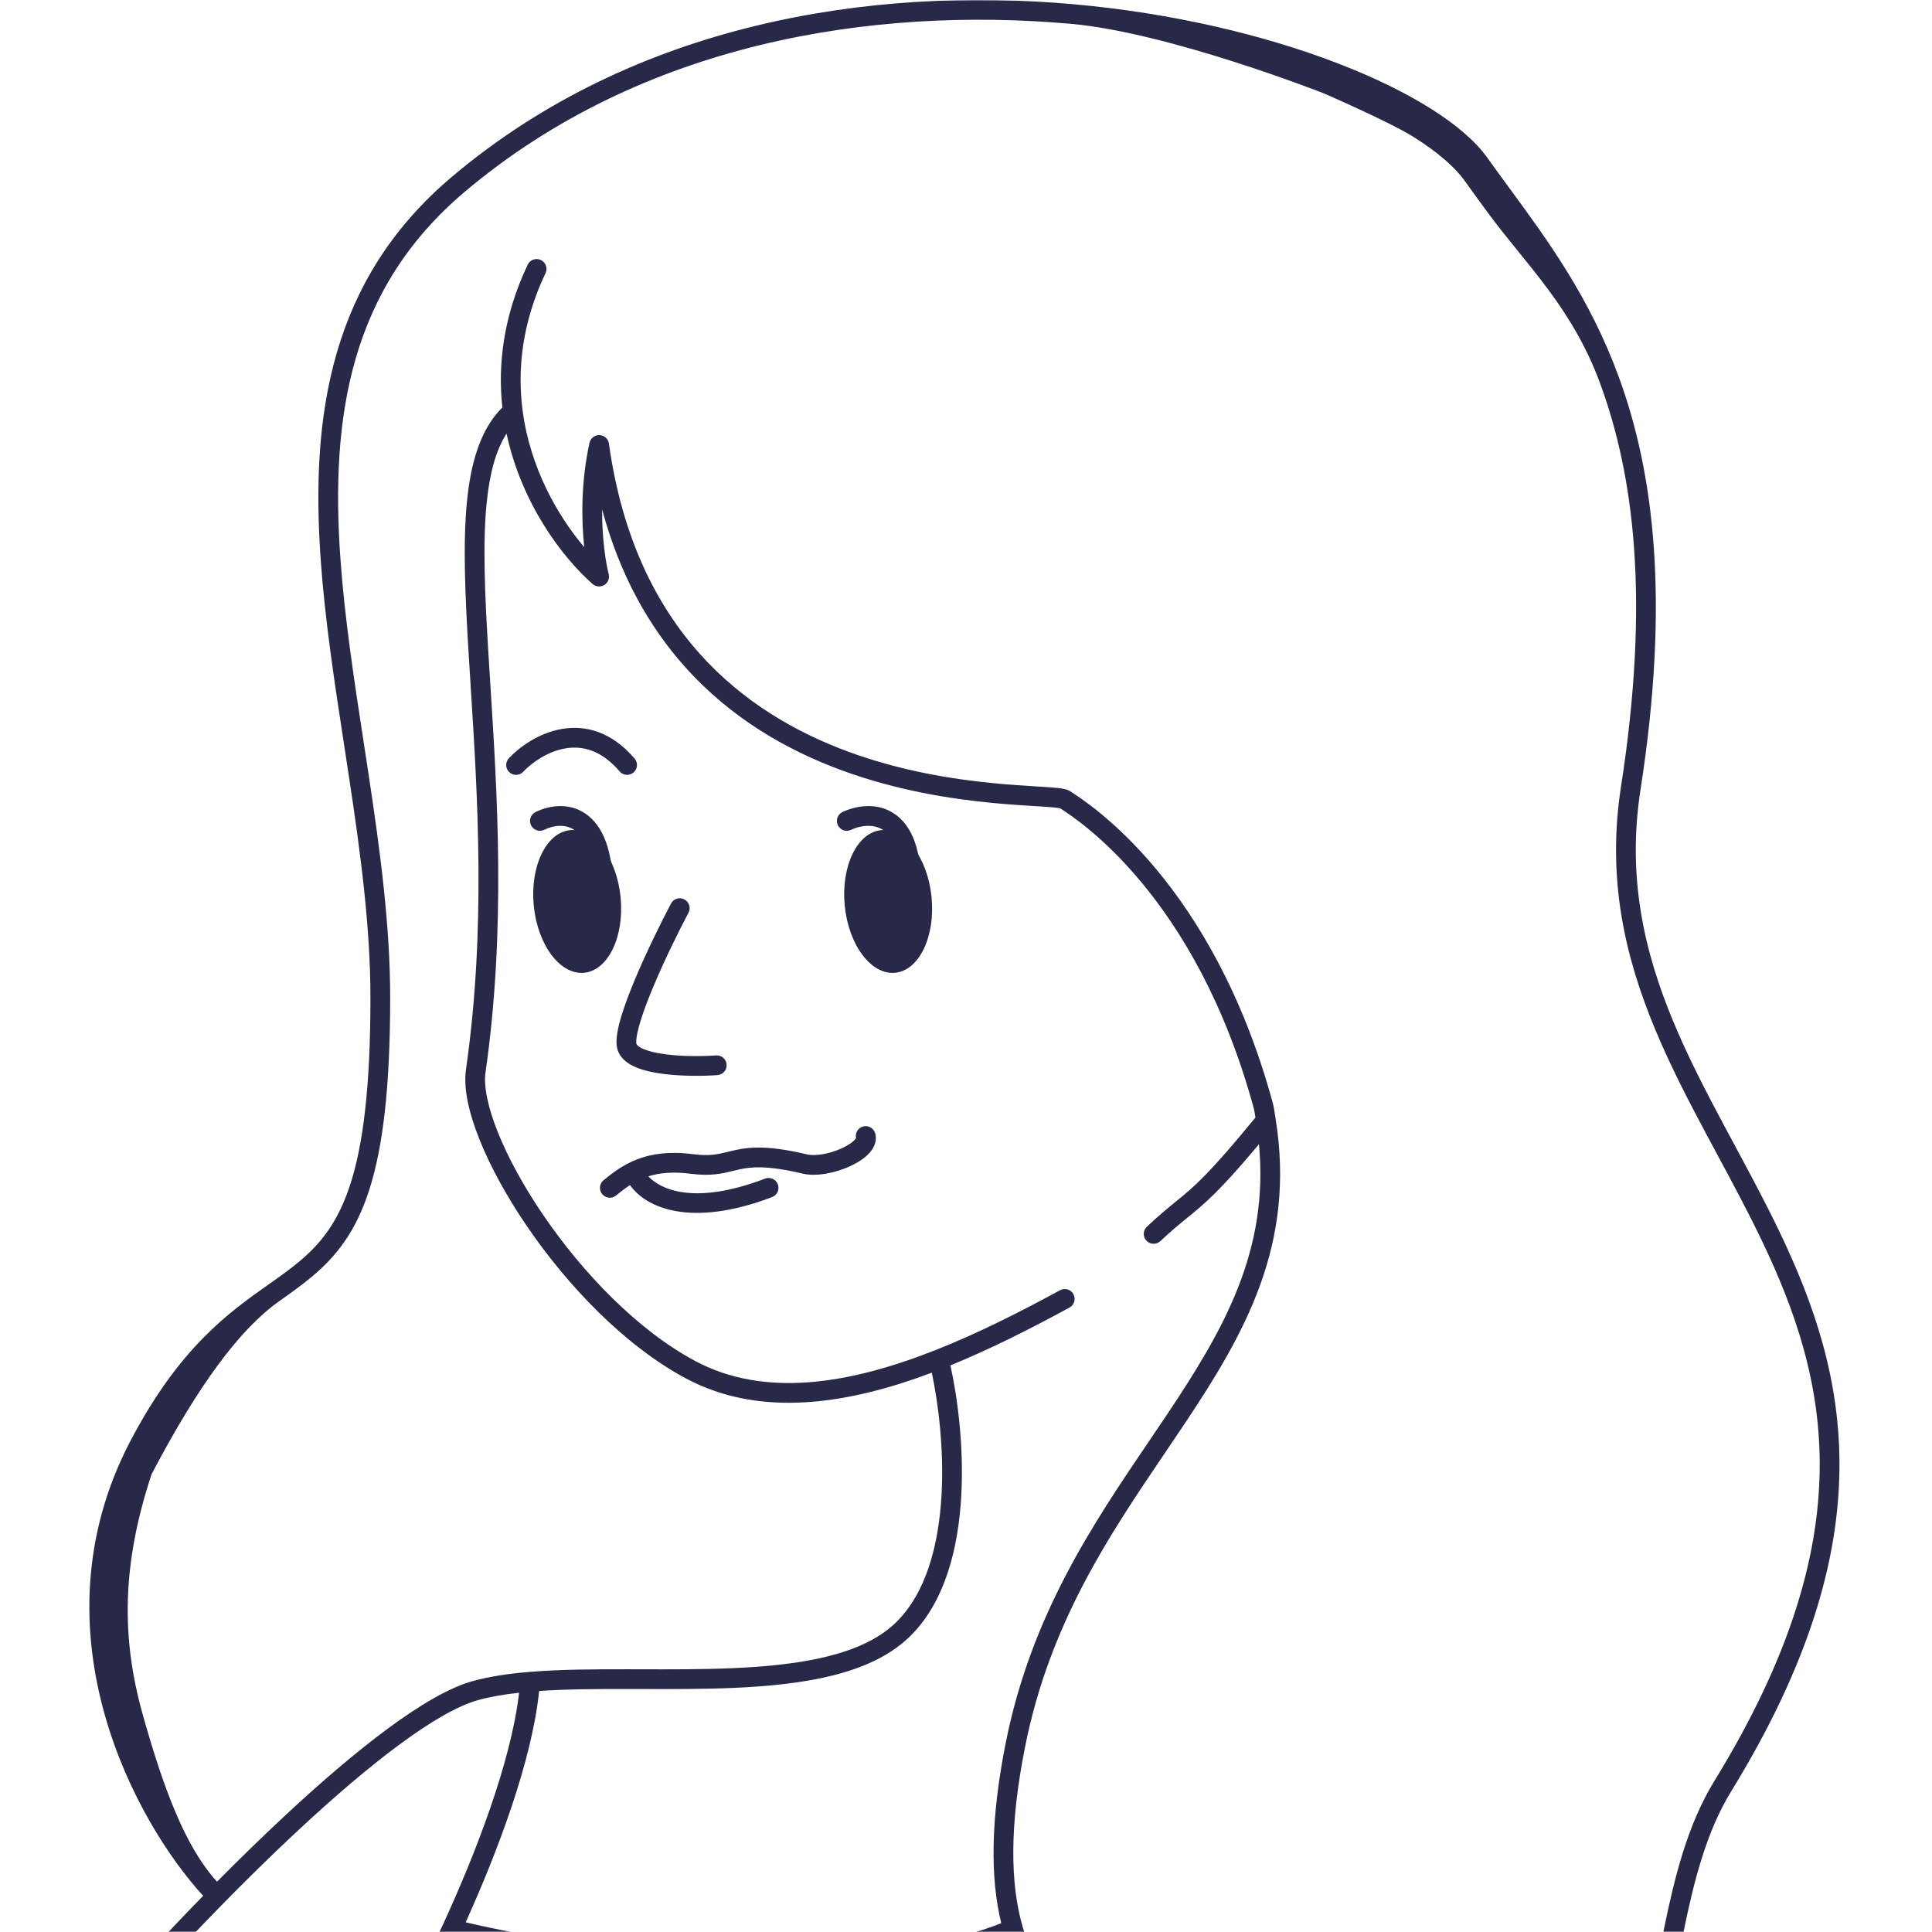 <svg width="800" height="800" viewBox="0 0 800 800" fill="none" xmlns="http://www.w3.org/2000/svg">
<mask id="mask0_127_225" style="mask-type:alpha" maskUnits="userSpaceOnUse" x="0" y="0" width="800" height="800">
<rect width="800" height="800" fill="#D9D9D9"/>
</mask>
<g mask="url(#mask0_127_225)">
<path fill-rule="evenodd" clip-rule="evenodd" d="M443.251 9.848C361.378 2.646 265.945 17.398 192.475 79.389C144.9 119.531 136.808 172.553 140.945 231.145C142.7 256.003 146.639 281.648 150.628 307.61C151.347 312.294 152.068 316.989 152.779 321.691C157.41 352.354 161.564 383.282 161.564 413.17C161.564 450.595 158.495 475.264 152.911 492.667C147.259 510.28 139.063 520.347 129.231 528.589C124.902 532.218 120.344 535.447 115.596 538.81C99.216 550.413 82.065 573.64 62.775 610.408C50.512 647.539 50.107 677.771 59.028 709.684C67.868 741.309 76.905 764.955 89.858 779.175C99.151 769.789 108.913 760.26 118.713 751.159C132.975 737.916 147.374 725.525 160.569 715.788C173.656 706.13 185.941 698.79 195.912 696.057C202.828 694.161 210.704 693.012 219.135 692.309C231.748 691.257 245.883 691.183 260.305 691.209C262.009 691.212 263.718 691.216 265.429 691.221C278.261 691.254 291.243 691.287 303.741 690.738C317.909 690.115 331.257 688.748 342.821 685.849C354.402 682.946 363.893 678.579 370.633 672.169C383.375 660.052 388.734 639.918 389.884 618.773C390.899 600.098 388.59 581.373 385.843 568.396C350.91 581.532 314.722 587.19 283.975 570.749C258.667 557.217 235.031 532.424 218.238 507.813C209.82 495.474 203.03 483.05 198.575 471.923C194.181 460.95 191.831 450.689 192.946 442.908C201.271 384.798 197.786 329.761 194.872 283.758C194.592 279.333 194.317 274.991 194.059 270.739C192.592 246.616 191.638 225.164 193.351 207.739C194.962 191.357 198.998 177.674 208.015 168.713C206.053 150.695 208.522 130.636 218.507 109.6C219.476 107.56 221.914 106.691 223.953 107.659C225.993 108.628 226.861 111.066 225.893 113.105C216.221 133.482 214.172 152.695 216.372 169.762C219.474 193.818 231.05 213.754 241.92 226.569C240.723 215.23 240.537 199.49 244.098 183.37C244.525 181.439 246.273 180.09 248.25 180.167C250.226 180.245 251.864 181.726 252.138 183.685C257.571 222.467 271.608 250.336 289.556 270.486C307.531 290.665 329.61 303.304 351.397 311.31C373.197 319.321 394.611 322.658 411.124 324.279C418.24 324.978 424.412 325.356 429.345 325.657C430.138 325.706 430.899 325.752 431.626 325.798C434.224 325.961 436.473 326.116 438.204 326.313C439.067 326.411 439.892 326.529 440.613 326.685C441.215 326.815 442.21 327.062 443.093 327.624C451.128 332.737 502.059 365.494 526.939 456.375C527.458 458.271 527.754 460.275 528.001 461.948C528.071 462.421 528.137 462.868 528.203 463.278C536.561 515.233 515.588 551.996 490.449 589.657C487.832 593.577 485.17 597.508 482.487 601.47C459.328 635.668 434.652 672.108 424.469 723.28C417.888 756.353 418.386 780.178 423.403 797.661C430.931 823.899 448.902 836.701 471.01 845.09C482.146 849.315 494.186 852.36 506.407 855.431L504.415 854.93C516.374 857.934 530.038 859.155 541.165 863.36C585.658 880.174 613.314 879.776 633.365 876.508C652.945 873.316 663.822 862.688 671.028 847.645C677.495 834.146 683.765 824.714 687.42 806.595C687.945 803.99 688.477 801.356 689.024 798.7C693.31 777.883 698.535 755.936 709.937 737.375C741.282 686.348 752.959 644.819 753.487 608.993C754.016 573.156 743.4 542.598 729.406 513.429C723.673 501.478 717.409 489.831 711.115 478.127C709.71 475.515 708.304 472.901 706.902 470.279C699.243 455.96 691.731 441.483 685.463 426.467C672.897 396.361 665.279 363.965 671.228 325.676C683.241 248.353 676.589 197.127 662.698 159.083C651.087 127.283 631.718 109.391 615.918 87.848C612.752 83.531 609.622 79.263 606.575 74.98C602.499 69.25 595.338 62.997 585.317 56.703C575.349 50.441 548.127 38.644 548.127 38.644C548.127 38.644 484.155 13.445 443.251 9.848ZM209.754 179.532C205.319 186.435 202.714 196.064 201.487 208.539C199.848 225.216 200.747 246.032 202.219 270.242C202.478 274.495 202.754 278.846 203.036 283.29C205.948 329.225 209.49 385.078 201.039 444.068C200.238 449.659 201.912 458.262 206.165 468.884C210.356 479.352 216.836 491.252 224.992 503.205C241.349 527.179 264.084 550.843 287.83 563.54C316.561 578.902 351.524 573.196 387.278 559.08C404.792 552.166 422.257 543.33 438.946 534.257C440.93 533.179 443.412 533.913 444.49 535.896C445.569 537.88 444.835 540.362 442.851 541.44C427.066 550.021 410.405 558.496 393.553 565.371C396.551 578.984 399.143 599.071 398.047 619.217C396.864 640.988 391.321 663.777 376.267 678.094C368.12 685.841 357.129 690.691 344.809 693.779C332.471 696.872 318.497 698.272 304.101 698.905C291.398 699.464 278.212 699.43 265.403 699.396C263.691 699.392 261.987 699.387 260.291 699.384C247.176 699.361 234.593 699.424 223.246 700.197C220.293 729.07 206.083 766.621 192.832 795.984C217.238 801.739 255.291 808.219 295.616 810.196C337.396 812.245 381.114 809.433 414.599 796.352C410.025 777.623 410.137 753.414 416.451 721.684C426.974 668.803 452.579 631.022 475.71 596.891C478.399 592.923 481.055 589.005 483.649 585.118C507.025 550.098 525.447 517.686 521.311 473.805C504.87 493.466 498.868 498.357 491.808 504.109C488.609 506.716 485.192 509.501 480.487 513.917C478.841 515.463 476.254 515.381 474.709 513.735C473.164 512.089 473.245 509.502 474.891 507.957C479.97 503.189 483.518 500.302 486.76 497.663C494.301 491.526 500.189 486.734 519.851 462.746C519.622 461.205 519.425 459.893 519.053 458.534C495.178 371.322 446.87 339.728 438.981 334.698C438.953 334.691 438.921 334.684 438.885 334.676C438.548 334.603 438.028 334.521 437.28 334.436C435.786 334.266 433.739 334.122 431.115 333.958C430.401 333.913 429.649 333.867 428.862 333.819C423.93 333.517 417.602 333.13 410.325 332.416C393.444 330.758 371.275 327.325 348.577 318.984C325.868 310.639 302.533 297.346 283.451 275.924C268.745 259.414 256.673 238.195 249.32 210.949C249.262 223.051 250.823 232.965 252.049 237.74C252.495 239.476 251.758 241.3 250.23 242.239C248.703 243.177 246.742 243.011 245.394 241.829C232.968 230.93 215.936 208.563 209.754 179.532ZM439.138 334.74C439.136 334.74 439.13 334.738 439.12 334.734C439.134 334.739 439.14 334.741 439.138 334.74ZM416.902 804.228C426.1 830.946 445.803 844.27 468.11 852.734C479.767 857.156 492.274 860.31 504.415 863.36L504.702 863.432C516.836 866.48 528.583 869.431 539.265 873.468C584.13 890.423 615.349 895.52 637.57 891.898C660.262 888.2 673.153 875.488 681.291 858.499C688.235 844.005 691.832 826.126 695.449 808.151C695.973 805.549 696.497 802.945 697.031 800.349C701.323 779.508 706.333 758.862 716.903 741.654C748.821 689.696 761.107 646.744 761.662 609.113C762.217 571.493 751.038 539.617 736.778 509.893C730.954 497.754 724.581 485.905 718.282 474.192C716.886 471.597 715.493 469.007 714.111 466.423C706.467 452.132 699.114 437.948 693.008 423.318C680.825 394.132 673.657 363.296 679.307 326.931C691.48 248.576 684.846 195.904 670.378 156.279C658.333 123.292 640.876 99.508 625.045 77.941C621.922 73.686 618.861 69.516 615.918 65.379C610.967 58.42 602.809 51.489 592.348 44.918C581.835 38.315 568.766 31.931 553.744 26.152C523.698 14.595 485.592 5.365 443.968 1.703C360.786 -5.613 262.899 9.272 187.202 73.141C136.67 115.778 128.58 172.106 132.789 231.72C134.57 256.944 138.57 282.971 142.557 308.922C143.274 313.59 143.991 318.254 144.695 322.912C149.325 353.566 153.389 383.955 153.389 413.17C153.389 450.289 150.326 473.964 145.126 490.169C139.994 506.162 132.755 514.966 123.979 522.324C120.098 525.577 115.836 528.59 111.277 531.812C94.75 543.493 74.328 557.928 54.046 596.585C33.156 636.403 33.921 676.237 43.271 709.684C52.558 742.907 70.353 770.014 84.118 785.013C68.659 800.85 54.817 815.928 44.715 827.431C43.225 829.127 43.393 831.71 45.089 833.2C46.785 834.689 49.368 834.522 50.858 832.826C67.993 813.315 96 783.409 124.277 757.15C138.418 744.018 152.569 731.852 165.423 722.366C178.386 712.8 189.648 706.251 198.073 703.942C203.053 702.577 208.718 701.606 214.943 700.924C211.632 729.604 196.906 767.657 183.348 797.077C177.571 809.611 172.065 820.456 167.855 828.17C166.773 830.152 167.503 832.635 169.485 833.717C171.467 834.798 173.95 834.068 175.032 832.086C178.987 824.838 184.026 814.955 189.352 803.559C214.134 809.515 253.466 816.315 295.215 818.362C337.086 820.416 381.883 817.719 416.902 804.228ZM233.883 309.931C226.671 311.225 220.274 315.75 216.653 319.576C215.101 321.216 212.513 321.287 210.874 319.734C209.234 318.182 209.163 315.595 210.715 313.956C215.156 309.265 223.033 303.571 232.439 301.884C242.196 300.134 253.13 302.801 262.782 314.112C264.247 315.83 264.043 318.41 262.326 319.875C260.608 321.341 258.028 321.137 256.563 319.419C248.773 310.291 240.744 308.7 233.883 309.931ZM237.806 343.662C234.028 341.098 229.117 341.724 225.391 343.586C223.372 344.596 220.916 343.778 219.907 341.758C218.897 339.739 219.716 337.284 221.735 336.274C226.866 333.708 235.206 332.018 242.397 336.897C249.6 341.785 254.021 352.179 253.881 369.94C253.863 372.197 252.019 374.013 249.761 373.995C247.503 373.977 245.688 372.133 245.705 369.875C245.838 353.026 241.572 346.217 237.806 343.662ZM365.704 343.691C361.756 341.083 356.439 341.716 352.365 343.63C350.321 344.59 347.886 343.712 346.926 341.669C345.966 339.625 346.844 337.19 348.888 336.23C354.238 333.716 362.888 332.033 370.21 336.869C377.652 341.784 381.982 352.267 381.282 370.068C381.193 372.324 379.292 374.081 377.036 373.992C374.78 373.903 373.024 372.003 373.112 369.747C373.774 352.938 369.532 346.219 365.704 343.691ZM283.384 372.425C285.38 373.48 286.143 375.954 285.088 377.95C280.925 385.825 274.853 398.123 270.175 409.39C267.832 415.033 265.881 420.318 264.685 424.612C264.087 426.762 263.706 428.566 263.543 429.985C263.462 430.69 263.442 431.244 263.46 431.659C263.468 431.864 263.486 432.017 263.504 432.125C263.522 432.234 263.538 432.28 263.537 432.277C263.634 432.56 264.209 433.452 266.612 434.452C268.865 435.388 271.965 436.093 275.574 436.565C282.755 437.503 291.066 437.411 296.515 437.026C298.767 436.867 300.722 438.564 300.881 440.816C301.04 443.068 299.343 445.022 297.091 445.181C291.299 445.591 282.407 445.703 274.514 444.672C270.586 444.158 266.681 443.334 263.473 442.001C260.416 440.73 257.072 438.61 255.808 434.942C255.165 433.08 255.202 430.952 255.421 429.052C255.651 427.05 256.148 424.795 256.809 422.42C258.133 417.662 260.227 412.029 262.625 406.255C267.428 394.686 273.62 382.151 277.86 374.129C278.915 372.133 281.388 371.37 283.384 372.425ZM357.386 466.456C359.564 465.862 361.811 467.146 362.405 469.324C363.422 473.054 361.324 476.161 359.409 478.055C357.369 480.074 354.546 481.774 351.606 483.082C345.859 485.638 338.154 487.338 332.314 485.961C317.609 482.491 311.166 483.151 306.302 484.191C305.383 484.388 304.472 484.613 303.54 484.843C299.182 485.919 294.356 487.112 286.058 486.036C278.447 485.049 272.851 485.701 268.472 487.087C273.25 492.294 287.099 499.381 316.807 488.042C318.916 487.237 321.278 488.294 322.083 490.403C322.888 492.512 321.831 494.875 319.722 495.68C286.162 508.489 267.488 500.17 260.876 490.72C258.842 492.036 256.976 493.512 255.09 495.038C253.336 496.459 250.762 496.188 249.341 494.433C247.921 492.678 248.192 490.104 249.946 488.684C253.545 485.77 257.894 482.334 263.87 480.039C269.906 477.722 277.329 476.66 287.109 477.928C293.809 478.797 297.201 477.967 301.37 476.948C302.38 476.701 303.434 476.444 304.593 476.196C310.885 474.851 318.579 474.32 334.192 478.003C337.55 478.796 343.301 477.828 348.284 475.612C350.709 474.533 352.57 473.321 353.659 472.243C354.191 471.717 354.39 471.388 354.46 471.236C354.019 469.135 355.287 467.028 357.386 466.456ZM354.493 471.135C354.495 471.135 354.493 471.148 354.484 471.176C354.487 471.149 354.492 471.135 354.493 471.135Z" fill="#282849"/>
<ellipse cx="238.997" cy="373.275" rx="18.06" ry="29.672" transform="rotate(-5.633 238.997 373.275)" fill="#282849"/>
<ellipse cx="367.764" cy="373.275" rx="18.06" ry="29.672" transform="rotate(-5.633 367.764 373.275)" fill="#282849"/>
</g>
</svg>

